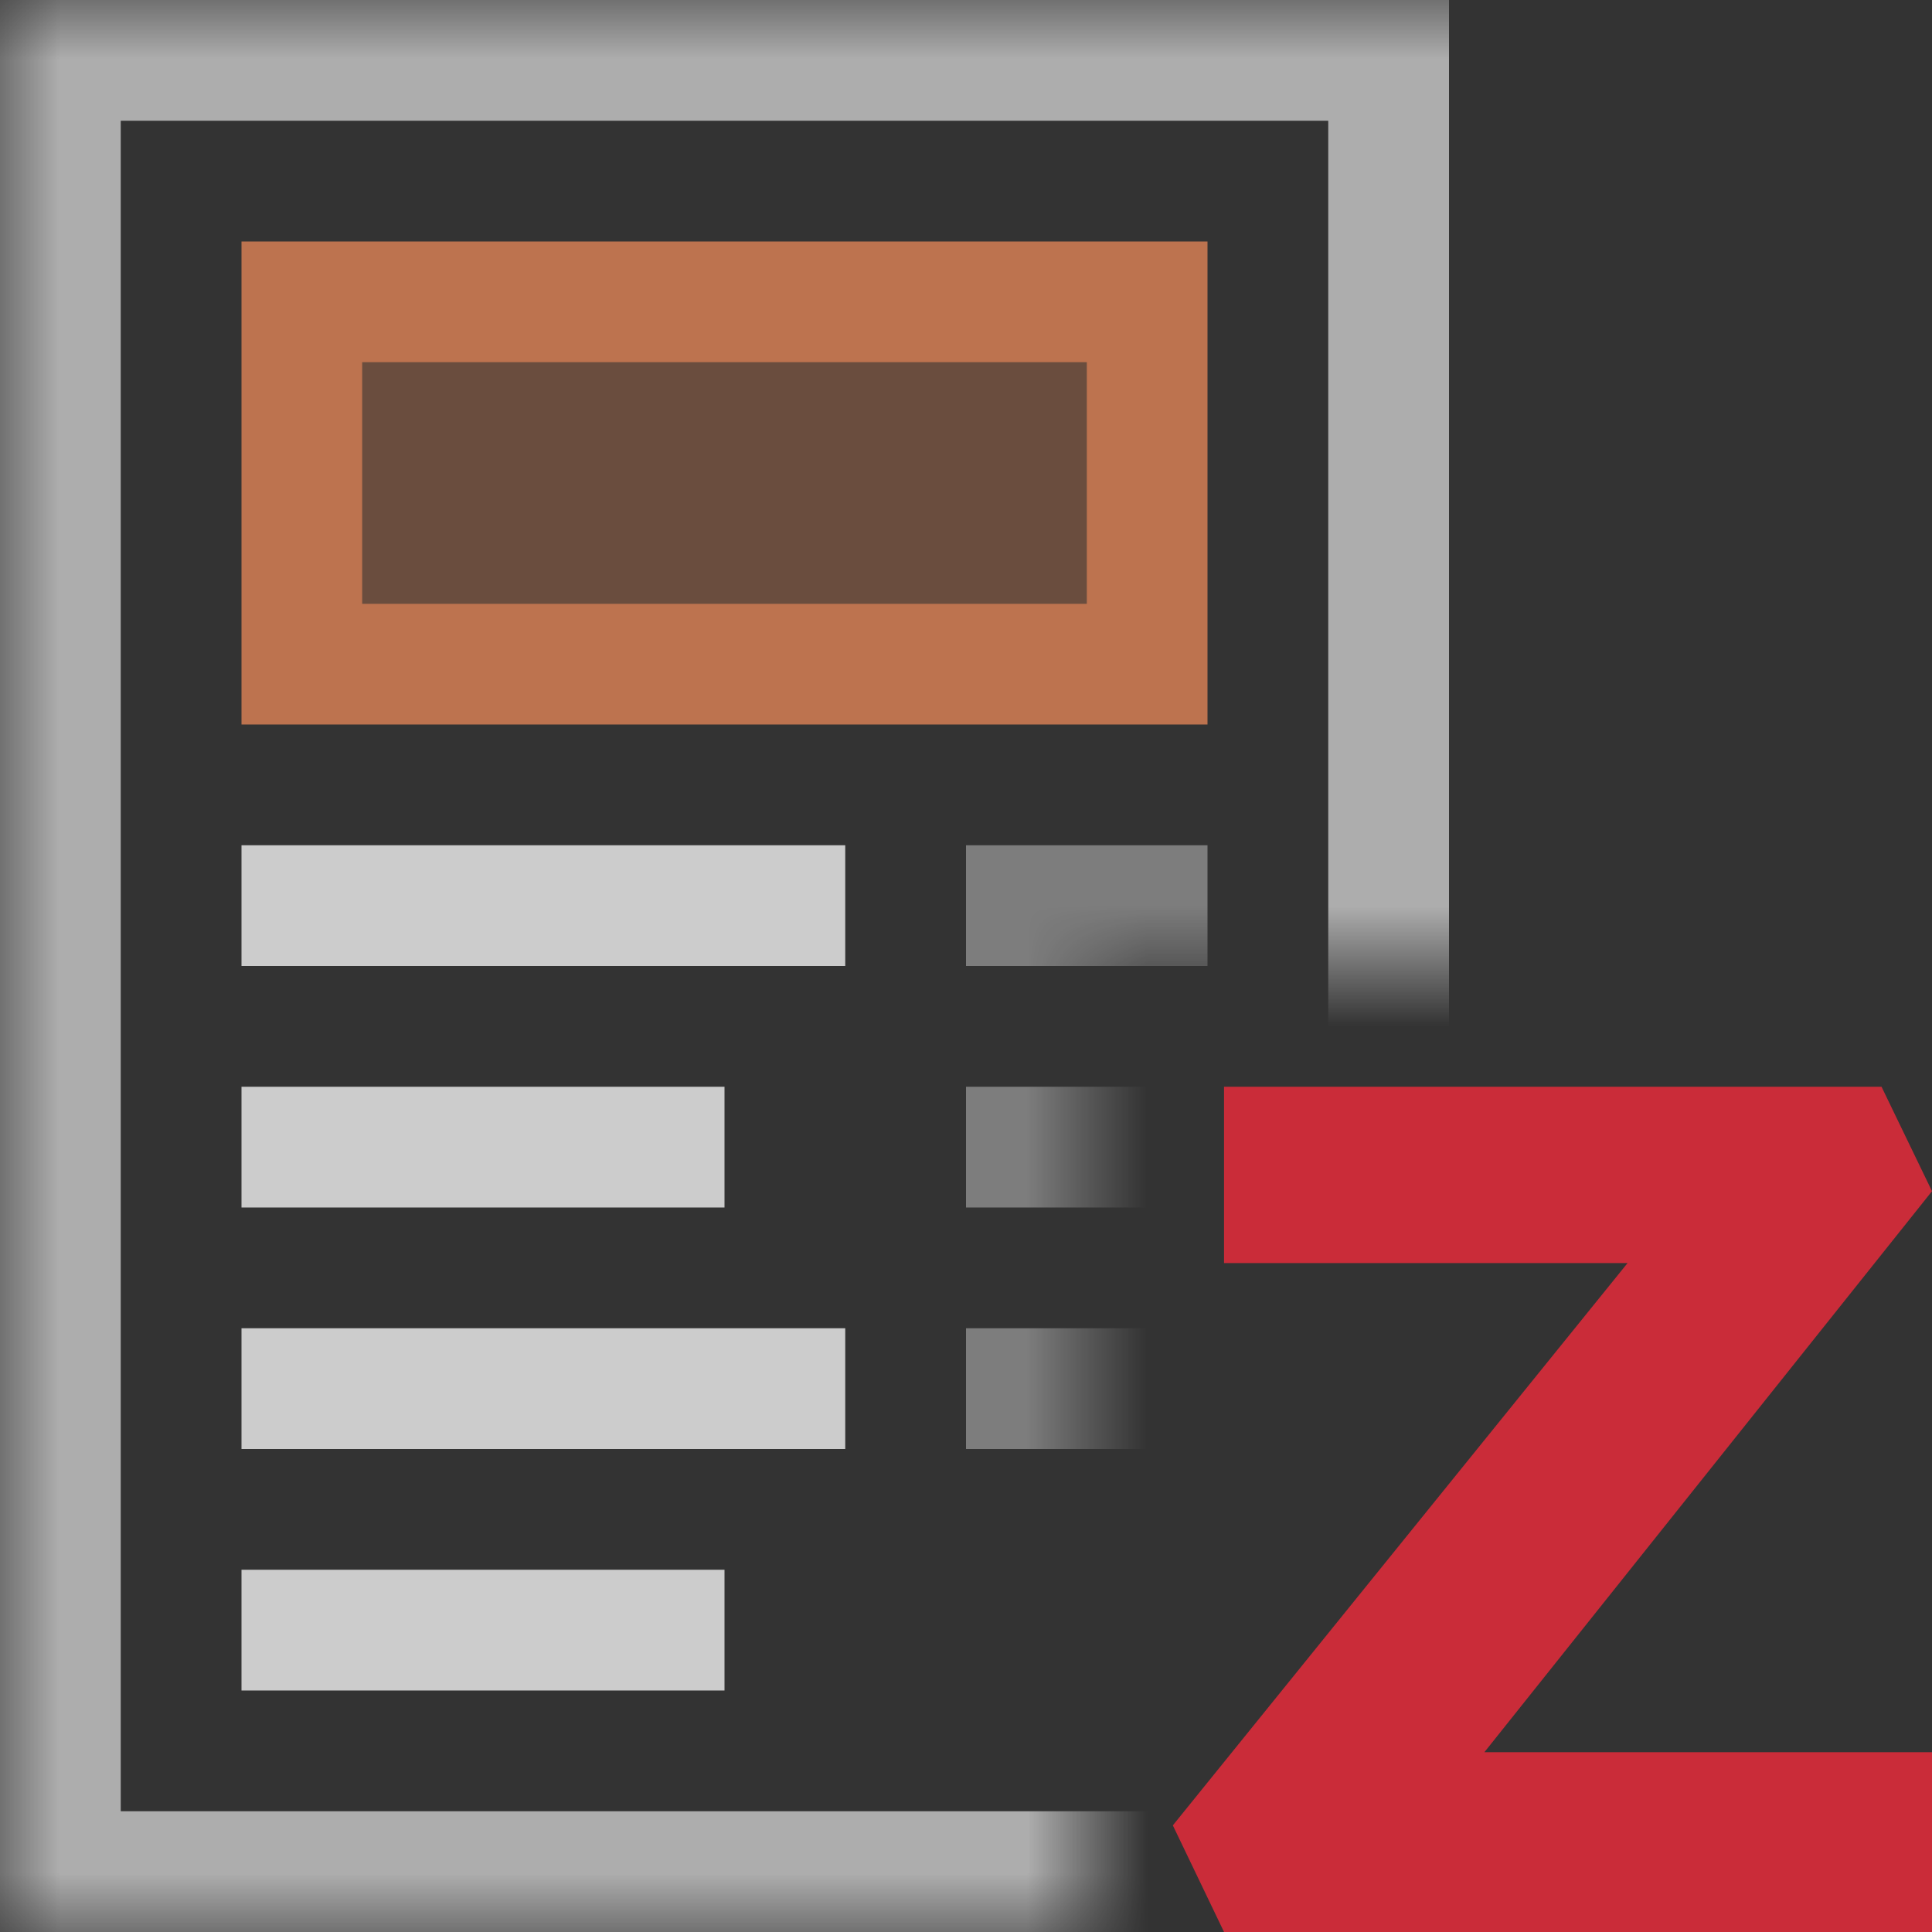 <svg width="16" height="16" viewBox="0 0 16 16" fill="none" xmlns="http://www.w3.org/2000/svg">
<rect x="0" y="0" width="16" height="16" fill="#333333" stroke="none"/>
<path opacity="0.9" d="M16 9.865L15.582 9H10.137V10.4V10.46H13.479L9.713 15.117L10.137 16H16V14.571V14.511H12.293L16 9.865Z" fill="#DB2C3A"/>
<mask id="mask0_654_807" style="mask-type:alpha" maskUnits="userSpaceOnUse" x="0" y="0" width="16" height="16">
<path d="M0 0H16V8H9V16H0V0Z" fill="#D9D9D9"/>
</mask>
<g mask="url(#mask0_654_807)">
<path opacity="0.36" d="M9 3H3V5H9V3Z" fill="#CC7A52"/>
<path opacity="0.6" d="M11 1V15H1V1H11ZM12 0H0V16H12V0Z" fill="white"/>
<path opacity="0.9" d="M9 3V5H3V3H9ZM10 2H2V6H10V2Z" fill="#CC7A52"/>
<path opacity="0.75" d="M7 8H2V7H7V8ZM6 9H2V10H6V9ZM7 11H2V12H7V11ZM6 13H2V14H6V13Z" fill="white"/>
<path opacity="0.36" d="M8 7H10V8H8V7ZM8 10H10V9H8V10ZM8 12H10V11H8V12Z" fill="white"/>
</g>
</svg>
